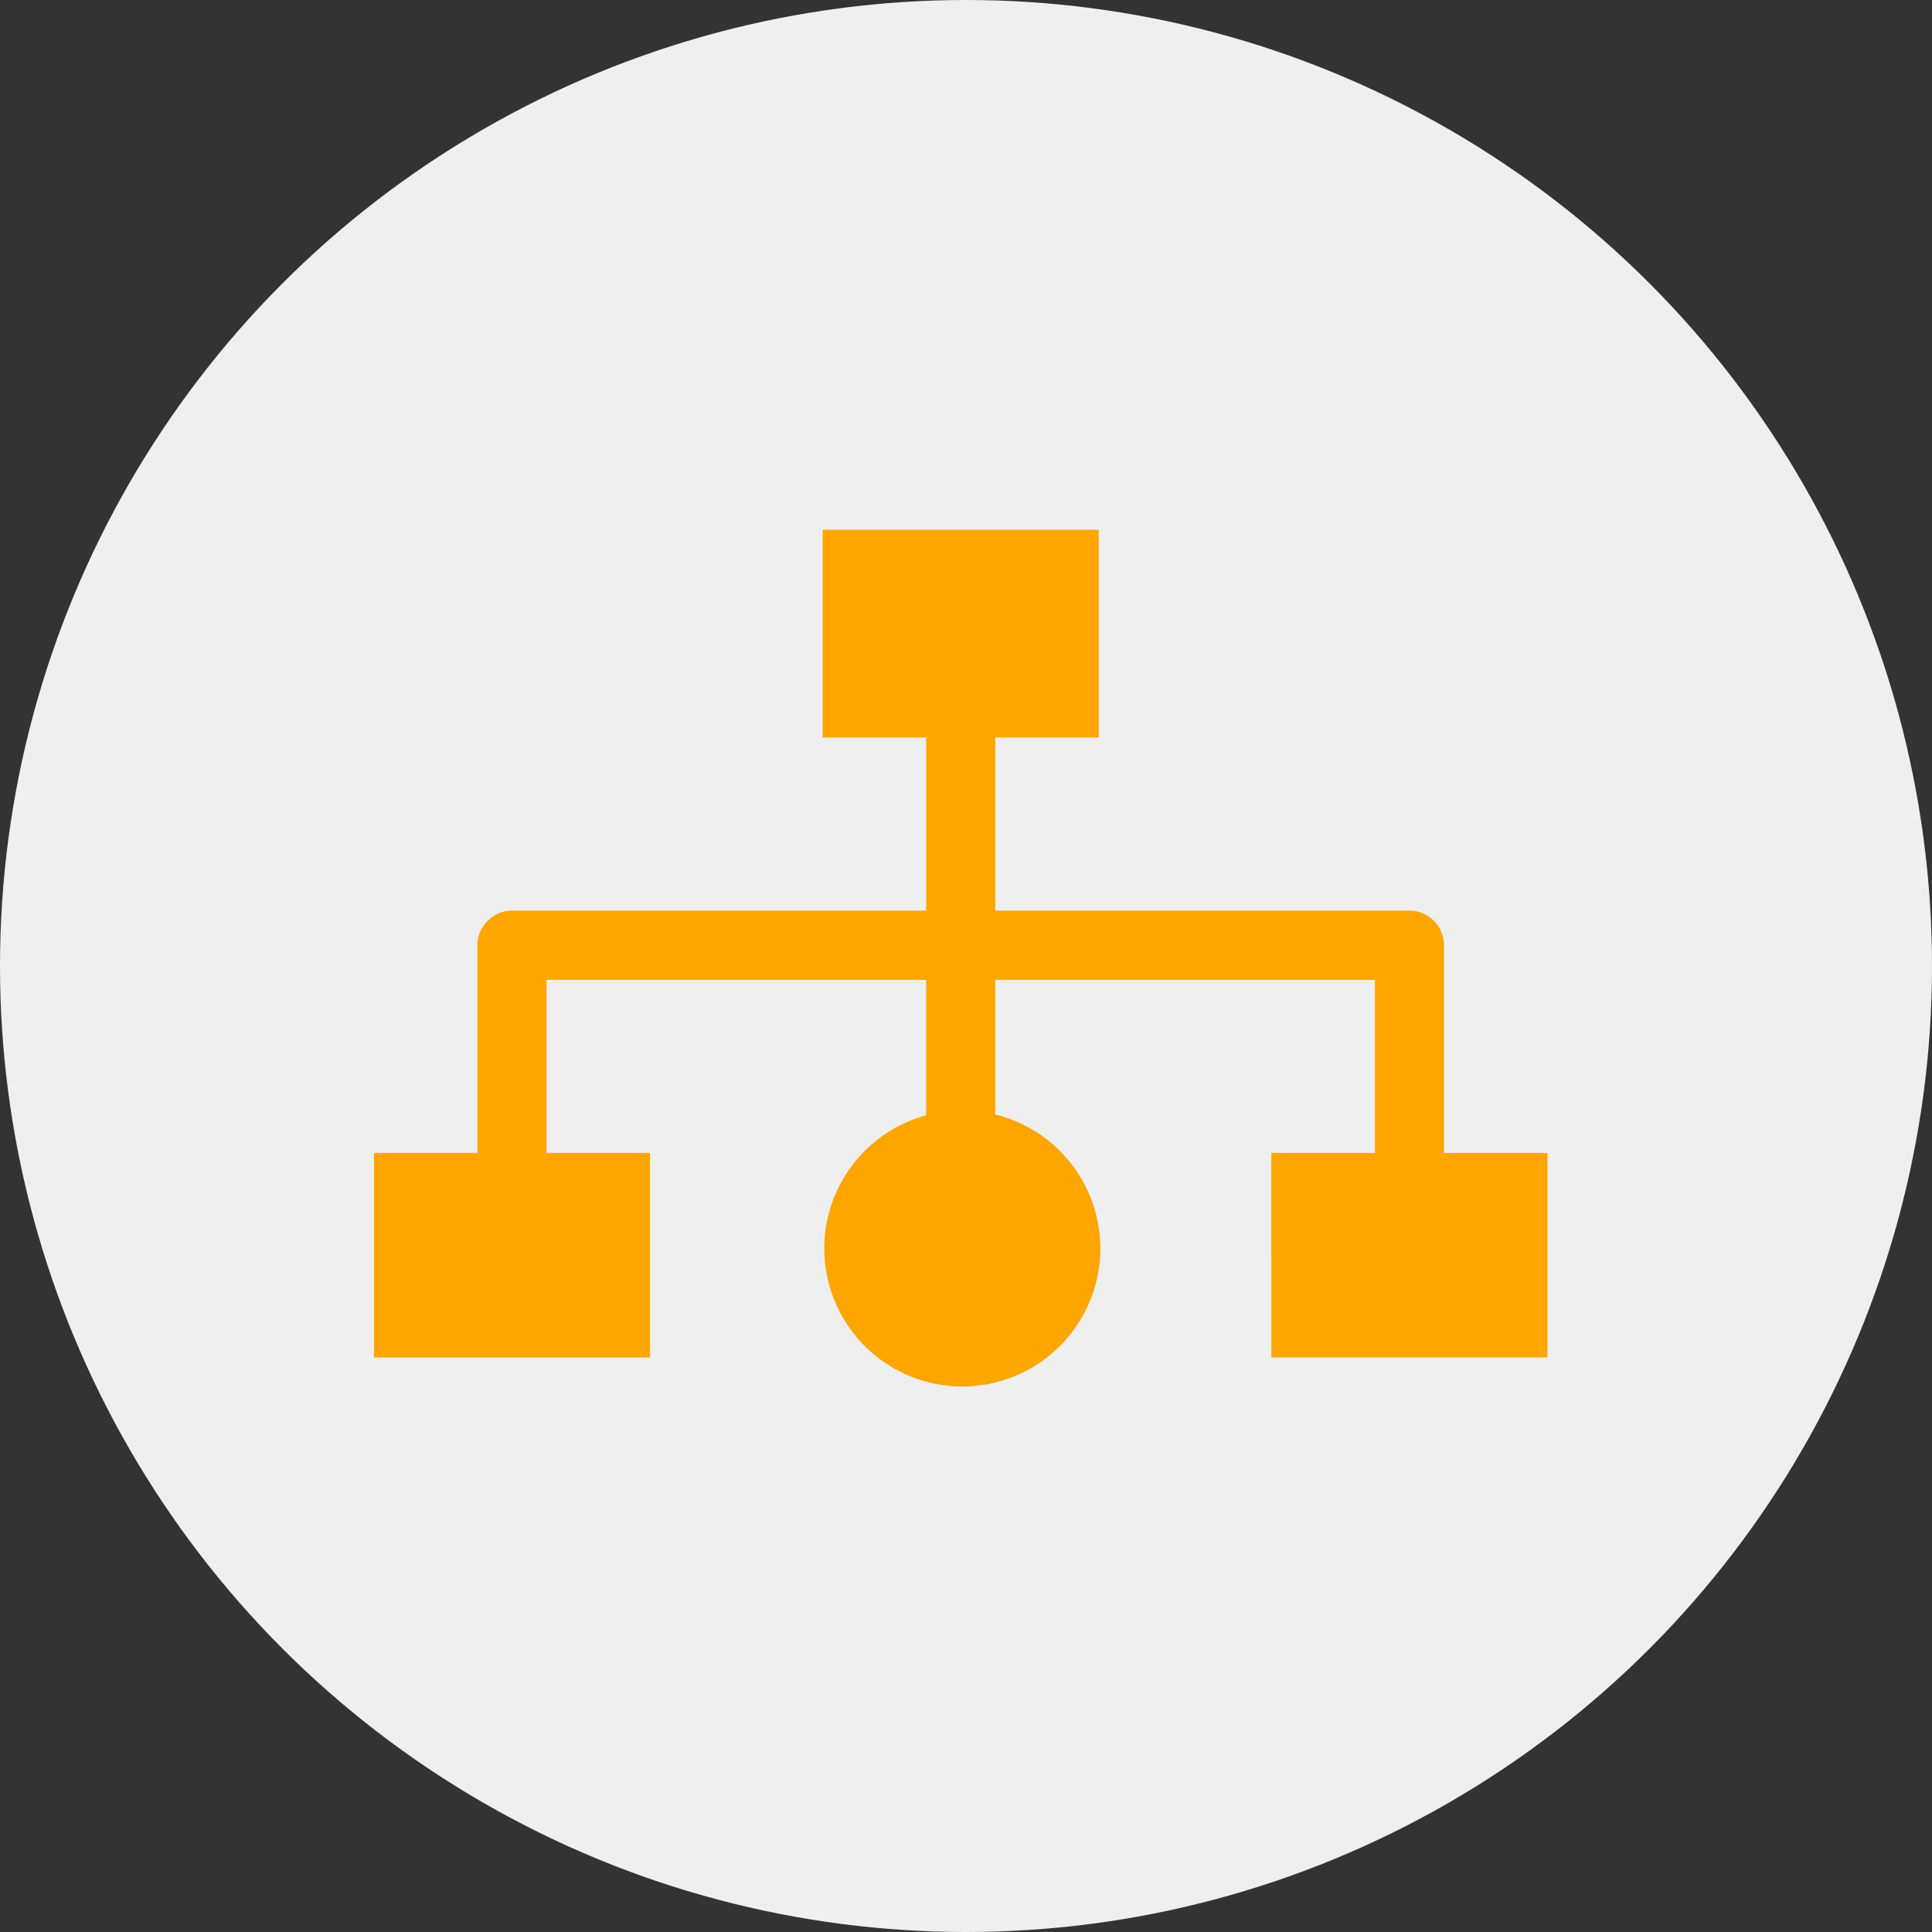 <svg xmlns="http://www.w3.org/2000/svg" width="62" height="62" viewBox="0 0 62 62">
    <rect x="0" y="0" width="62" height="62" fill="#333333" stroke="none"/>
    <circle cx="31" cy="31" r="31" fill="#efefef"/>
    <path fill="#fda600" d="M-191.548 1195.067a4.429 4.429 0 0 1 3.27-4.276v-4.347h-12.184V1192h3.322v6.563H-206V1192h3.323v-6.666a1.11 1.11 0 0 1 1.108-1.111h13.291v-5.556h-3.322V1172h8.861v6.667h-3.322v5.556h13.291a1.11 1.11 0 0 1 1.108 1.111V1192h3.322v6.562h-8.86V1192h3.323v-5.556h-12.184v4.321a4.429 4.429 0 0 1 3.372 4.3 4.429 4.429 0 0 1-4.429 4.429 4.429 4.429 0 0 1-4.429-4.429z" transform="translate(218 -1155)"/>
</svg>
